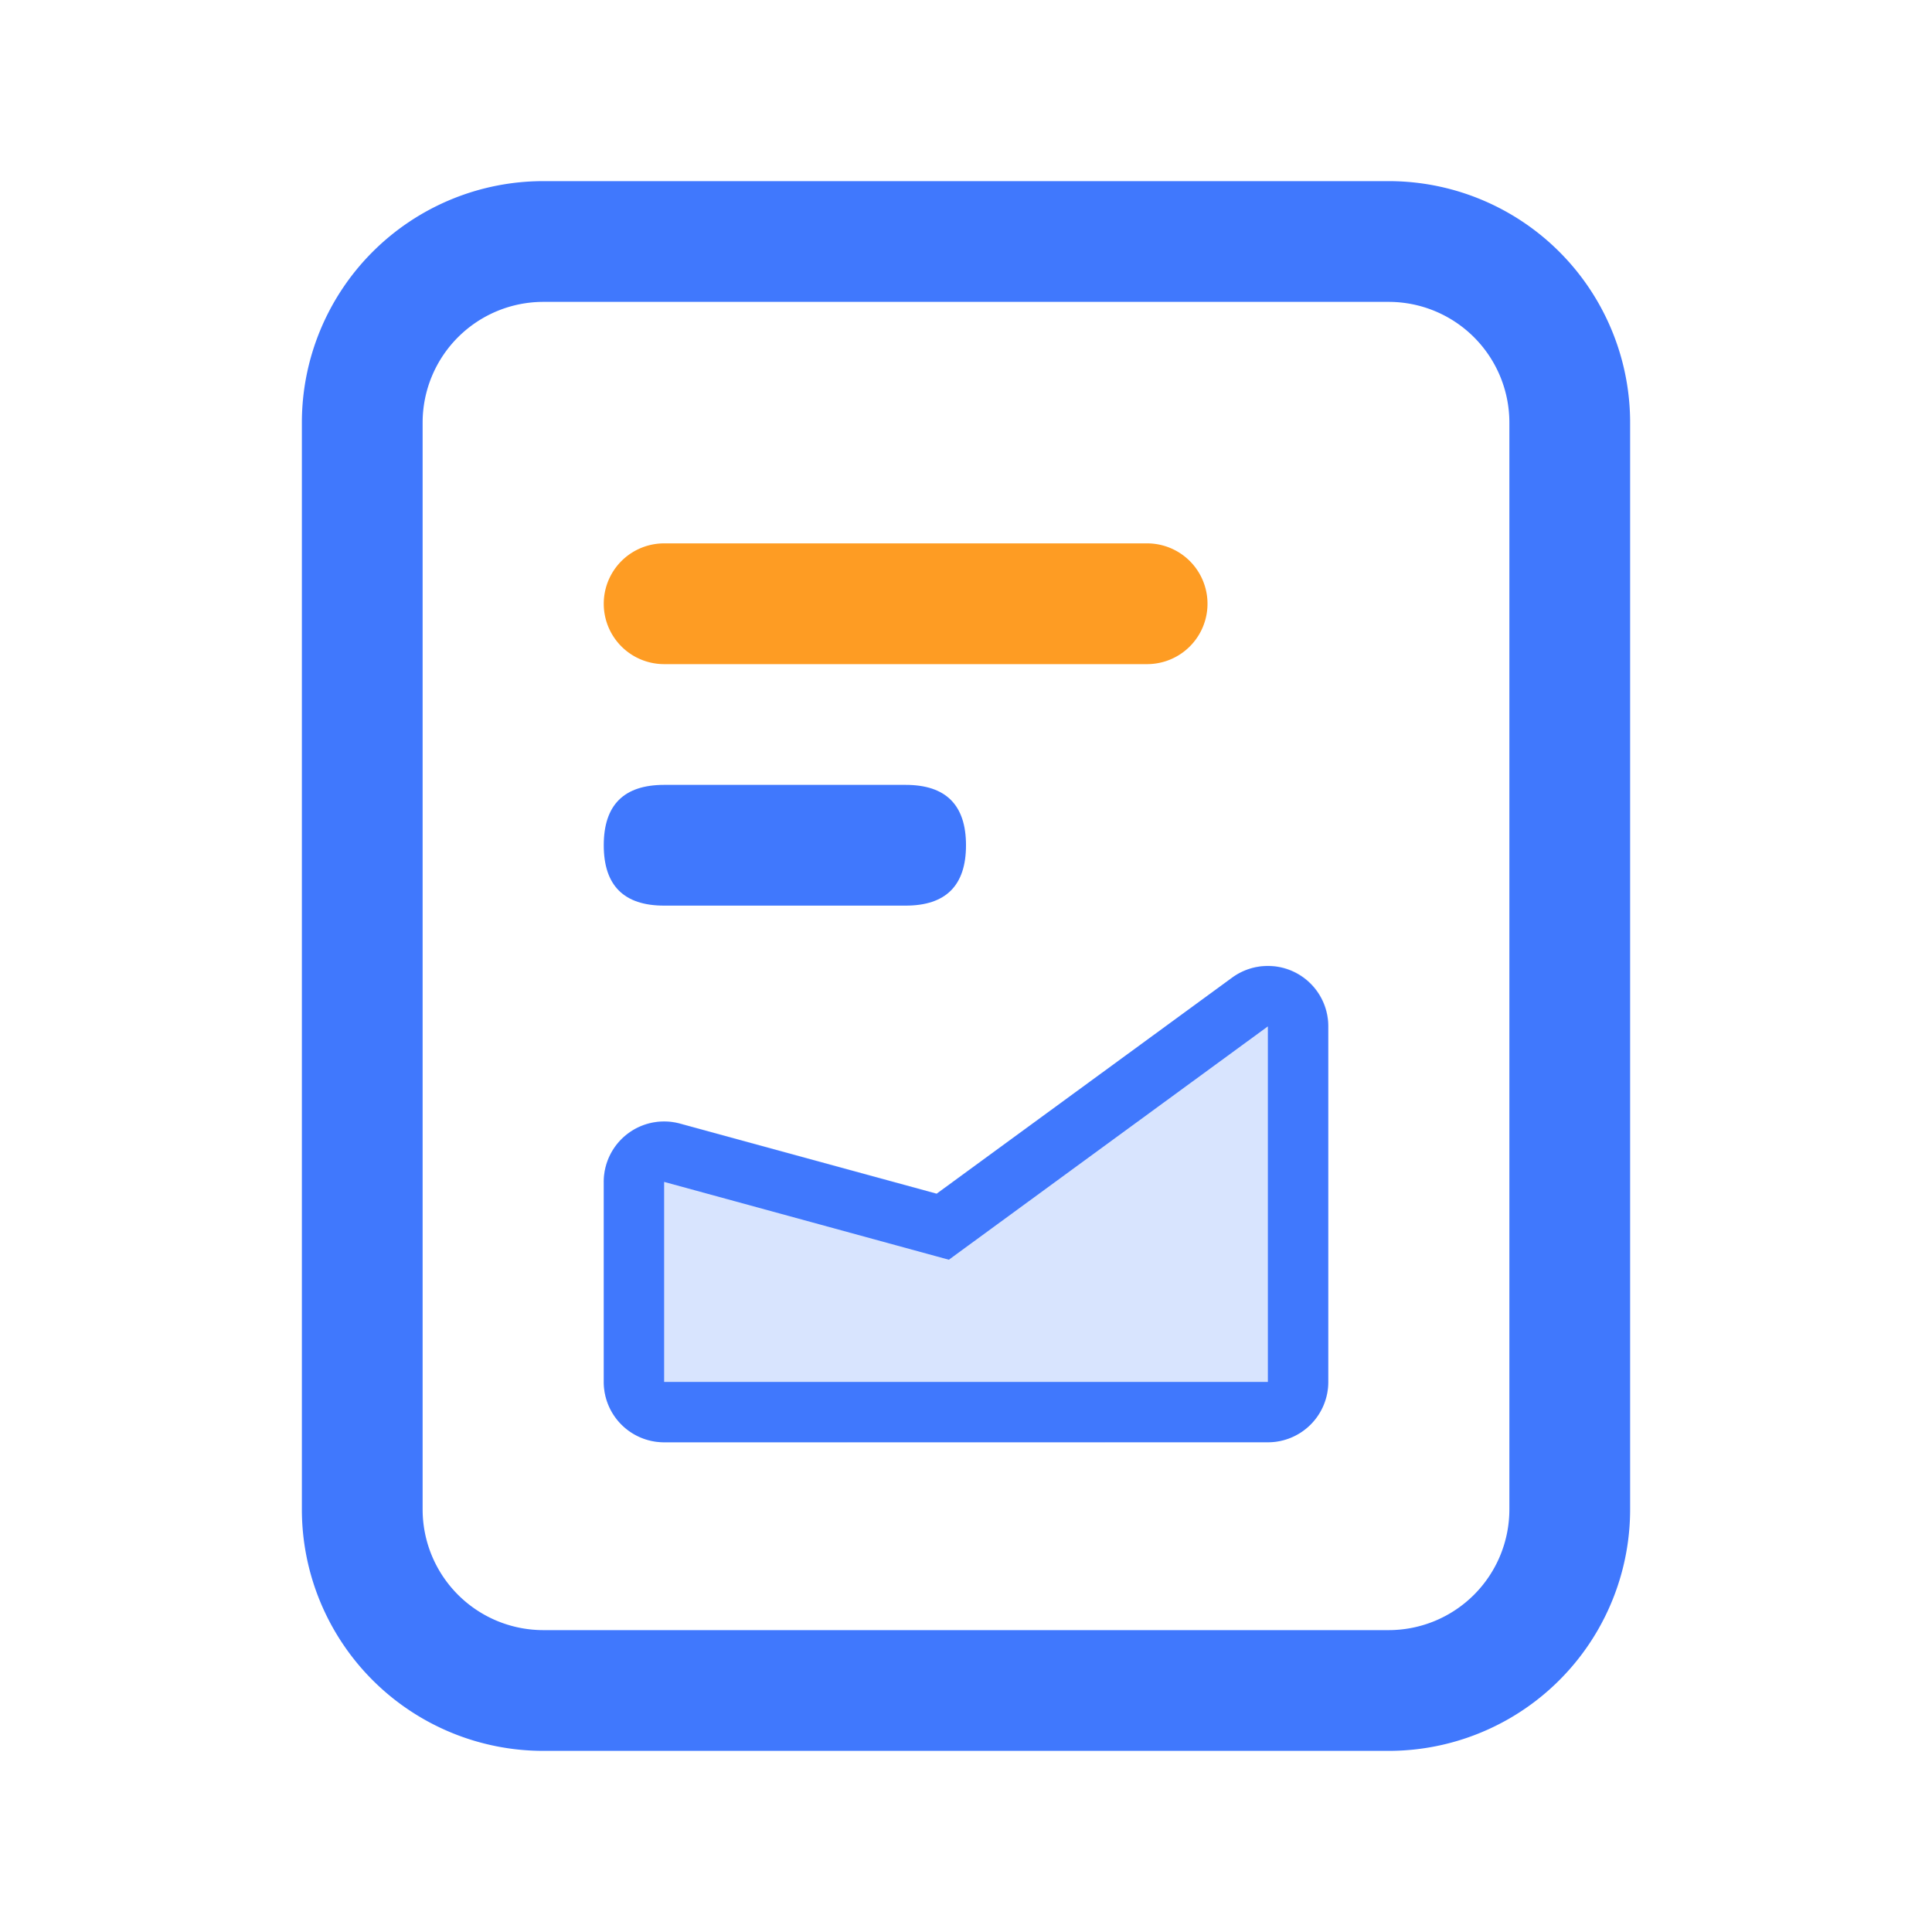 <?xml version="1.0" standalone="no"?><!DOCTYPE svg PUBLIC "-//W3C//DTD SVG 1.1//EN" "http://www.w3.org/Graphics/SVG/1.1/DTD/svg11.dtd"><svg t="1704203582889" class="icon" viewBox="0 0 1024 1024" version="1.1" xmlns="http://www.w3.org/2000/svg" p-id="136788" xmlns:xlink="http://www.w3.org/1999/xlink" width="128" height="128"><path d="M288 160a64 64 0 0 0-64 64v576a64 64 0 0 0 64 64h448a64 64 0 0 0 64-64V224a64 64 0 0 0-64-64H288m0-64h448a128 128 0 0 1 128 128v576a128 128 0 0 1-128 128H288a128 128 0 0 1-128-128V224a128 128 0 0 1 128-128z" fill="#4078FD" p-id="136789"></path><path d="M352 764.448a32 32 0 0 1-32-32v-105.984a32 32 0 0 1 12.576-25.6 32 32 0 0 1 27.84-5.44l136.032 37.152 156.8-114.528a32 32 0 0 1 18.88-6.176 32 32 0 0 1 14.496 3.456 32 32 0 0 1 17.504 28.544v188.448a32 32 0 0 1-32 32z m0-32h320z" fill="#4078FD" opacity=".2" p-id="136790"></path><path d="M672 544l-169.088 123.68L352 626.432v106.016h320V544m0-32a32 32 0 0 1 32 32v188.448a32 32 0 0 1-32 32H352a32 32 0 0 1-32-32v-106.016a32 32 0 0 1 40.416-30.88l136.032 37.152 156.64-114.56A32 32 0 0 1 672 512z" fill="#4078FD" p-id="136791"></path><path d="M320 416m32 0l128 0q32 0 32 32l0 0q0 32-32 32l-128 0q-32 0-32-32l0 0q0-32 32-32Z" fill="#4078FD" p-id="136792"></path><path d="M352 288h256a32 32 0 0 1 0 64H352a32 32 0 0 1 0-64z" fill="#FE9C23" p-id="136793"></path></svg>